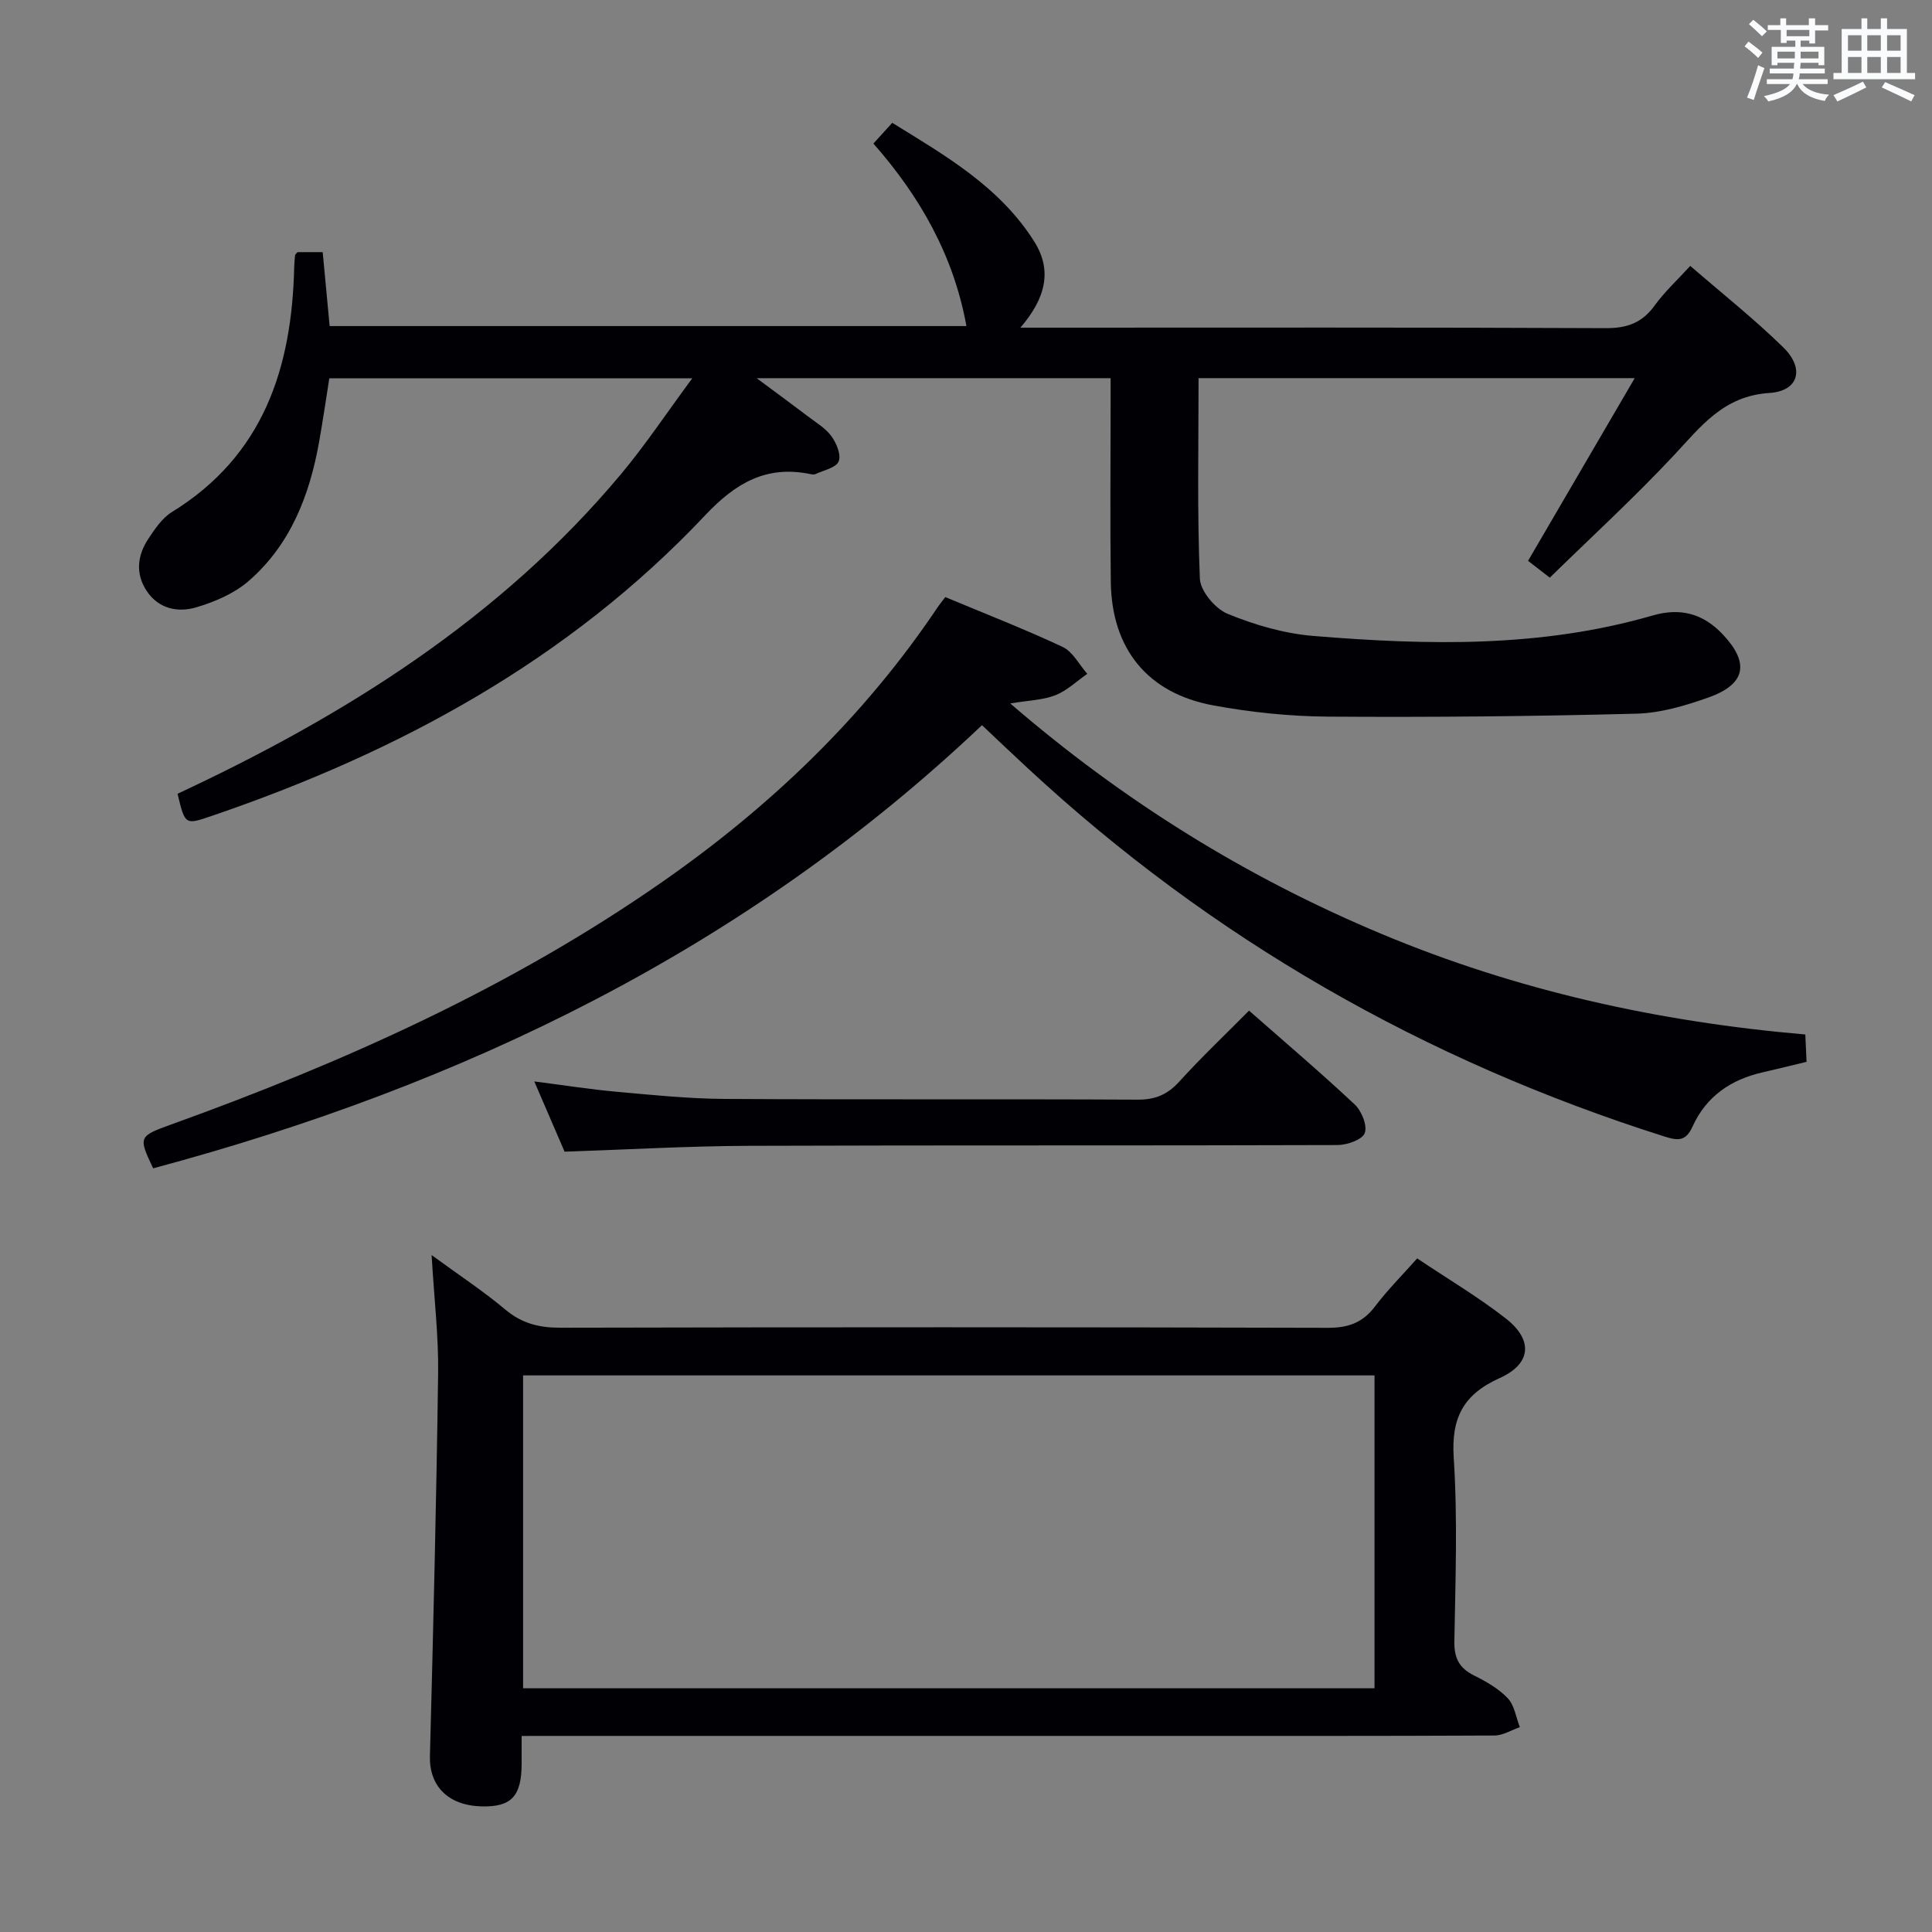 <svg enable-background="new 0 0 400 400" viewBox="0 0 400 400" xmlns="http://www.w3.org/2000/svg"><rect x="0" y="0" width="400" height="400" fill="#808080" stroke="none"/><g fill="#010105"><path d="m349.95 55.05c6.61 5.73 13.26 10.99 19.28 16.89 4.44 4.35 3.2 9.03-2.9 9.42-9.57.62-14.22 6.99-19.88 13.03-8.15 8.7-16.96 16.78-25.58 25.21-2.18-1.69-3.46-2.68-4.5-3.49 7.29-12.49 14.44-24.74 22.08-37.82-31.12 0-60.81 0-90.3 0 0 14-.3 27.78.27 41.52.11 2.58 3.19 6.23 5.76 7.28 5.59 2.29 11.67 4.07 17.68 4.57 23.6 1.94 47.19 2.48 70.3-4.23 5.66-1.64 10.39-.46 14.5 3.89 5.57 5.89 4.86 10.3-2.9 13.07-4.8 1.71-9.95 3.24-14.98 3.37-21.27.55-42.56.76-63.84.61-7.93-.06-15.96-.89-23.76-2.33-13.63-2.52-21.02-11.73-21.2-25.56-.16-12.16-.04-24.33-.04-36.49 0-1.8 0-3.59 0-5.69-24.3 0-48.17 0-73.28 0 4.08 3.03 7.35 5.42 10.57 7.87 1.72 1.31 3.69 2.47 4.92 4.16 1.04 1.43 2.05 3.88 1.48 5.21-.56 1.32-3.09 1.81-4.78 2.61-.27.13-.67.08-.99.02-9.15-1.91-15.54 1.8-21.86 8.51-28.27 29.99-63.41 49.01-102.03 62.2-5.66 1.93-5.64 2.01-7.21-4.54 34.7-16.19 66.8-36.3 91.78-66.14 5.08-6.07 9.48-12.7 14.78-19.87-25.64 0-50.02 0-75.14 0-.67 4.18-1.31 8.68-2.11 13.15-1.97 11.05-5.91 21.26-14.56 28.79-2.99 2.6-7.04 4.34-10.9 5.48-3.76 1.11-7.76.32-10.22-3.37-2.38-3.57-1.97-7.35.3-10.79 1.36-2.05 2.87-4.33 4.89-5.57 18.98-11.69 24.84-29.82 25.33-50.69.02-.83.1-1.66.18-2.49.01-.14.19-.26.5-.64h5.22c.48 5.13.95 10.06 1.44 15.31h131.84c-2.66-14.64-9.62-26.82-19.26-37.79 1.26-1.39 2.36-2.6 3.9-4.29 11.04 6.81 22.27 13.25 29.42 24.61 3.76 5.98 2.33 11.73-2.89 17.8h6.23c38.33 0 76.65-.08 114.98.1 4.44.02 7.55-1.12 10.13-4.72 2.03-2.8 4.62-5.18 7.35-8.17z"/><path d="m108 359.41v5.75c-.02 6.76-2.14 9-8.33 8.83-6.97-.19-10.82-4.28-10.66-10.42.7-26.43 1.34-52.86 1.7-79.29.1-7.6-.81-15.22-1.35-24.43 5.87 4.29 10.78 7.52 15.26 11.28 3.42 2.87 6.99 3.77 11.38 3.76 52.96-.12 105.93-.13 158.89.02 4.24.01 7.22-1.04 9.78-4.41 2.59-3.42 5.65-6.48 8.74-9.96 6.34 4.25 12.65 7.98 18.38 12.46 5.67 4.43 5.26 9.37-1.29 12.31-7.56 3.4-10.06 8.26-9.52 16.53.82 12.61.35 25.3.13 37.96-.06 3.48.99 5.55 4.07 7.09 2.51 1.25 5.1 2.72 6.99 4.72 1.39 1.47 1.7 3.95 2.5 5.98-1.75.6-3.5 1.72-5.26 1.73-24.48.12-48.97.08-73.45.08-40.47 0-80.94 0-121.42 0-1.99.01-3.96.01-6.54.01zm176.58-9.87c0-21.91 0-43.18 0-64.78-58.92 0-117.6 0-176.28 0v64.78z"/><path d="m203.31 150.14c-48.95 46.4-107.37 74.54-171.6 91.75-3.08-6.49-3.05-6.63 3.74-9.08 35.75-12.89 70.25-28.33 101.58-50.16 22.33-15.56 41.74-34.07 56.98-56.75.45-.68.97-1.31 1.7-2.28 8.18 3.42 16.37 6.6 24.3 10.32 2.11.99 3.42 3.67 5.1 5.57-2.19 1.52-4.2 3.48-6.61 4.43-2.57 1.01-5.51 1.06-9.34 1.7 23.47 20.25 48.87 36 76.88 47.72 27.98 11.71 57.16 18.18 87.73 20.82.08 1.76.16 3.5.26 5.66-3.15.76-6.14 1.5-9.15 2.19-6.56 1.49-11.65 5.01-14.44 11.18-1.4 3.1-2.99 2.99-5.84 2.09-49.6-15.72-93.71-40.87-131.88-76.31-3.05-2.81-6.05-5.68-9.41-8.85z"/><path d="m116.89 238.44c-1.91-4.42-3.93-9.12-6.27-14.54 6.12.78 11.59 1.65 17.08 2.14 7.44.67 14.91 1.44 22.37 1.48 28.49.17 56.97 0 85.46.15 3.67.02 6.19-1.05 8.63-3.74 4.56-5.02 9.49-9.7 14.44-14.69 7.49 6.59 14.84 12.83 21.87 19.42 1.43 1.34 2.66 4.36 2.09 5.92-.5 1.37-3.64 2.48-5.62 2.49-40.65.14-81.29.01-121.94.16-12.46.05-24.9.77-38.11 1.21z"/></g><path d="m361.2 9.6.8-1c.9.7 1.9 1.4 2.9 2.3l-.9 1.1c-1-1-2-1.8-2.8-2.4zm.5 10.6c.9-2.1 1.6-4.3 2.3-6.7.4.2.8.4 1.3.6-.7 2.1-1.5 4.3-2.2 6.6zm.4-15.2.9-.9c1 .8 2 1.6 2.8 2.4l-1 1c-.9-.9-1.8-1.7-2.7-2.5zm12.5-1.2h1.2v1.4h2.7v1.1h-2.7v2.7h-1.2v-.6h-1.8v1.3h4.9v3.8h-1.2v-.5h-3.7c0 .4-.1.9-.1 1.2h5.1v1h-5.2c0 .5-.1.9-.2 1.2h6v1h-5.2c1.1 1.3 2.9 2 5.5 2.2-.4.4-.7.8-.9 1.3-2.9-.5-4.8-1.6-5.7-3.5h-.1c-.8 1.7-2.7 2.9-5.9 3.6-.2-.4-.6-.8-.9-1.1 2.8-.6 4.6-1.4 5.4-2.5h-4.8v-1h5.3c.1-.3.2-.7.2-1.2h-4.9v-1h5c0-.4 0-.8.1-1.2h-3.5v.5h-1.2v-3.8h4.9v-1.3h-1.8v.5h-1.2v-2.7h-2.7v-1h2.6v-1.4h1.2v1.4h4.7v-1.4zm-6.6 8.3h3.6c0-.4 0-.9 0-1.4h-3.6zm1.9-4.6h4.7v-1.3h-4.7zm6.6 3.2h-3.7v1.4h3.7z" fill="#fafbfc"/><path d="m385.3 3.8h1.3v2.2h2.8v-2.2h1.3v2.2h4.1v9.1h1.7v1.3h-16.9v-1.3h1.7v-9.1h4.1v-2.2zm.4 13.1.7 1.2c-1.8.9-3.8 1.9-6 2.9-.2-.4-.5-.8-.8-1.3 2.3-1 4.3-1.9 6.1-2.8zm-3.1-6.4h2.8v-3.2h-2.8zm0 4.6h2.8v-3.3h-2.8zm4-4.6h2.8v-3.2h-2.8zm0 4.6h2.8v-3.3h-2.8zm3.7 1.9c2.1.9 4.1 1.8 6.1 2.7l-.7 1.3c-2.2-1.1-4.2-2-6.1-2.9zm3.2-9.7h-2.8v3.2h2.8zm-2.8 7.8h2.8v-3.3h-2.8z" fill="#fafbfc"/></svg>